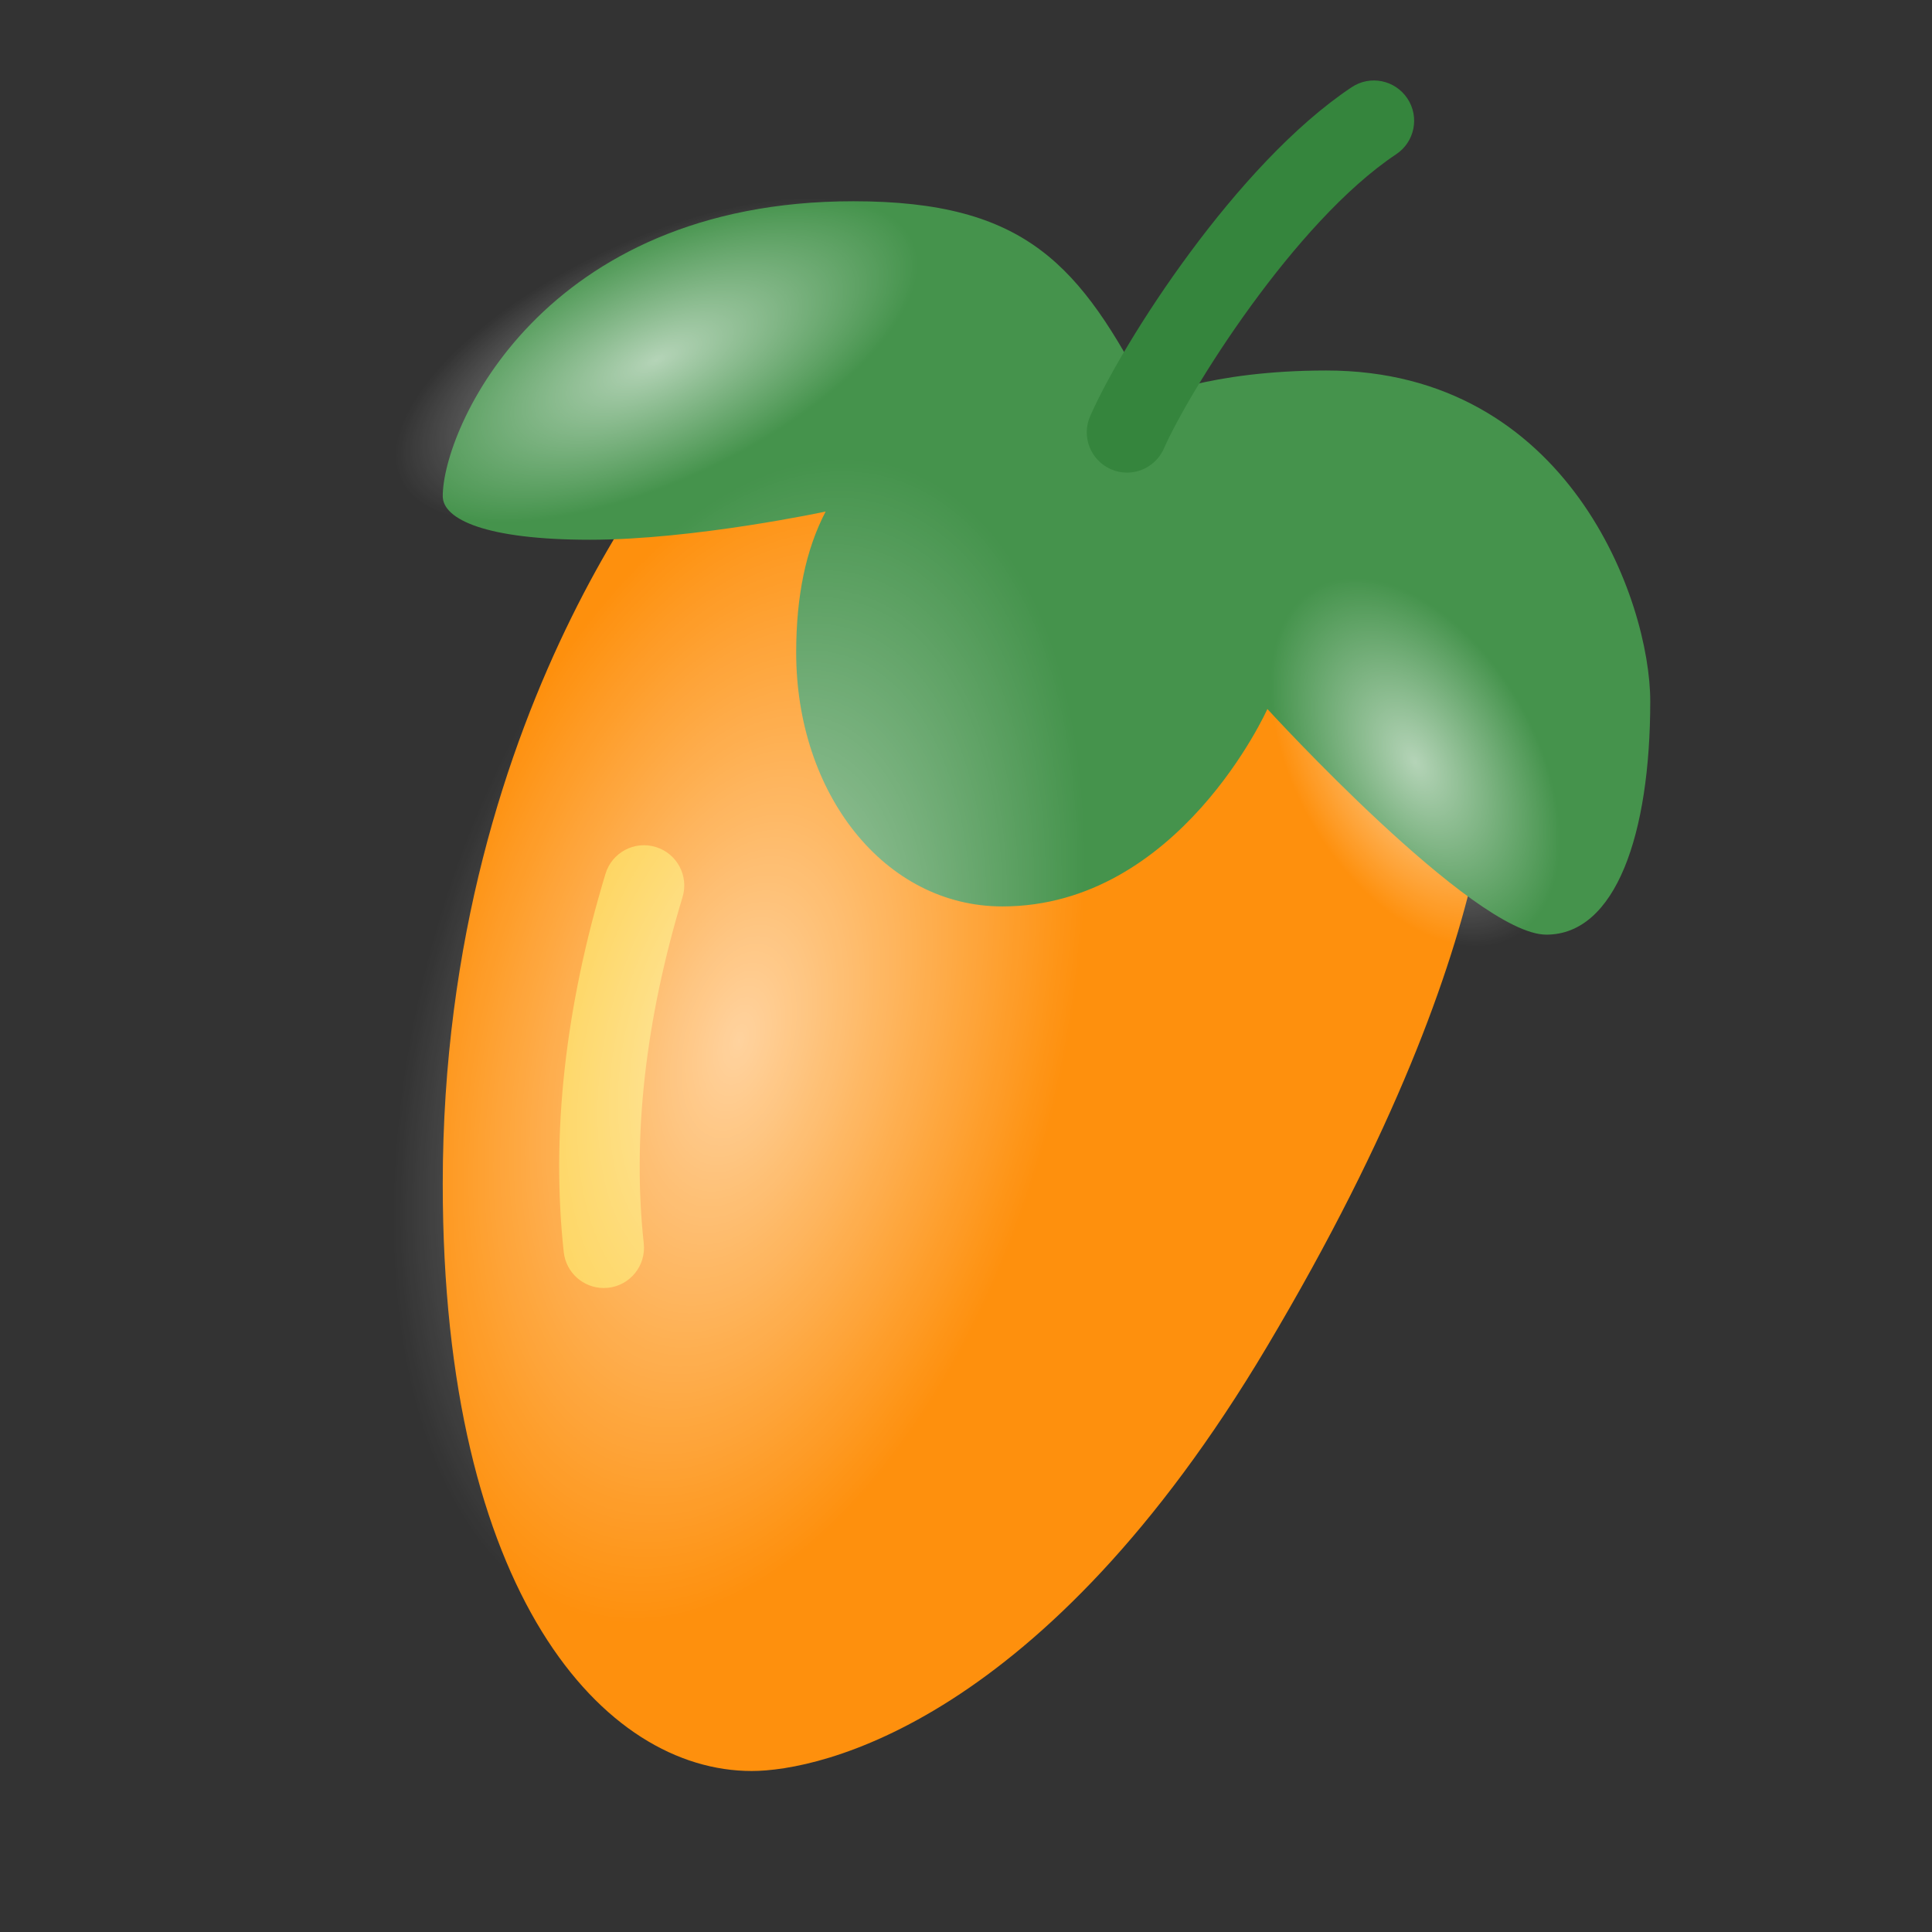 <svg xmlns="http://www.w3.org/2000/svg" viewBox="0 0 48 48" width="256px" height="256px">
  <rect x="0" y="0" width="48" height="48" fill="#333333" stroke="none"/>
  <defs>
    <!-- 定义一个高光效果的径向渐变 -->
    <radialGradient id="highlightGradient" cx="50%" cy="50%" r="50%" fx="50%" fy="50%">
      <stop offset="0%" style="stop-color:white;stop-opacity:0.6"/>
      <stop offset="100%" style="stop-color:white;stop-opacity:0"/>
    </radialGradient>
  </defs>
  
  <!-- 水果 -->
  <path fill="#fe900d" d="M17.398,10.374c0,0-6.398,6.887-6.398,19.041C11,39.616,15.005,44,18.677,44 c1.706,0,7.25-1.215,12.795-10.533c6.407-10.767,5.545-15.8,5.545-15.8L17.398,10.374z"/>
  <path fill="#45934c" d="M32.951,9.205c-2.927,0-4.39,0.701-4.39,0.701C26.839,6.593,25.505,5,21.201,5 C13.453,5,11,10.67,11,12.327c0,0.577,1.076,1.083,3.659,1.083s5.854-0.701,5.854-0.701c-0.494,0.947-0.732,2.102-0.732,3.504 c0,3.504,2.195,6.307,5.122,6.307c4.39,0,6.585-4.905,6.585-4.905s5.122,5.606,6.93,5.606c1.722,0,2.582-2.484,2.582-5.798 C41,14.938,38.977,9.205,32.951,9.205z"/>
  <path fill="#35853d" d="M28,11.742c-0.135,0-0.271-0.027-0.402-0.085c-0.505-0.223-0.735-0.813-0.513-1.318 c0.809-1.837,3.631-6.264,6.495-8.171c0.459-0.308,1.08-0.182,1.386,0.278c0.307,0.459,0.182,1.08-0.278,1.386 c-2.54,1.692-5.158,5.917-5.772,7.313C28.75,11.519,28.384,11.742,28,11.742z"/>
  <path fill="#fdc82e" d="M14.999,32c-0.503,0-0.937-0.38-0.993-0.892c-0.317-2.917,0.032-6.079,1.037-9.398 c0.16-0.529,0.719-0.829,1.247-0.667c0.529,0.16,0.828,0.718,0.667,1.247c-0.926,3.06-1.25,5.955-0.963,8.602 c0.06,0.55-0.337,1.043-0.886,1.103C15.071,31.998,15.035,32,14.999,32z"/>
  
  <!-- 新增的高光形状 -->
  <ellipse cx="20" cy="20" rx="15" ry="8" fill="url(#highlightGradient)" transform="rotate(-75 23 24)"/>
  <ellipse cx="11" cy="15" rx="7" ry="3" fill="url(#highlightGradient)" transform="rotate(-25 0 0)"/>
  <ellipse cx="23" cy="20" rx="5" ry="3" fill="url(#highlightGradient)" transform="rotate(60 30 30)"/>
</svg>